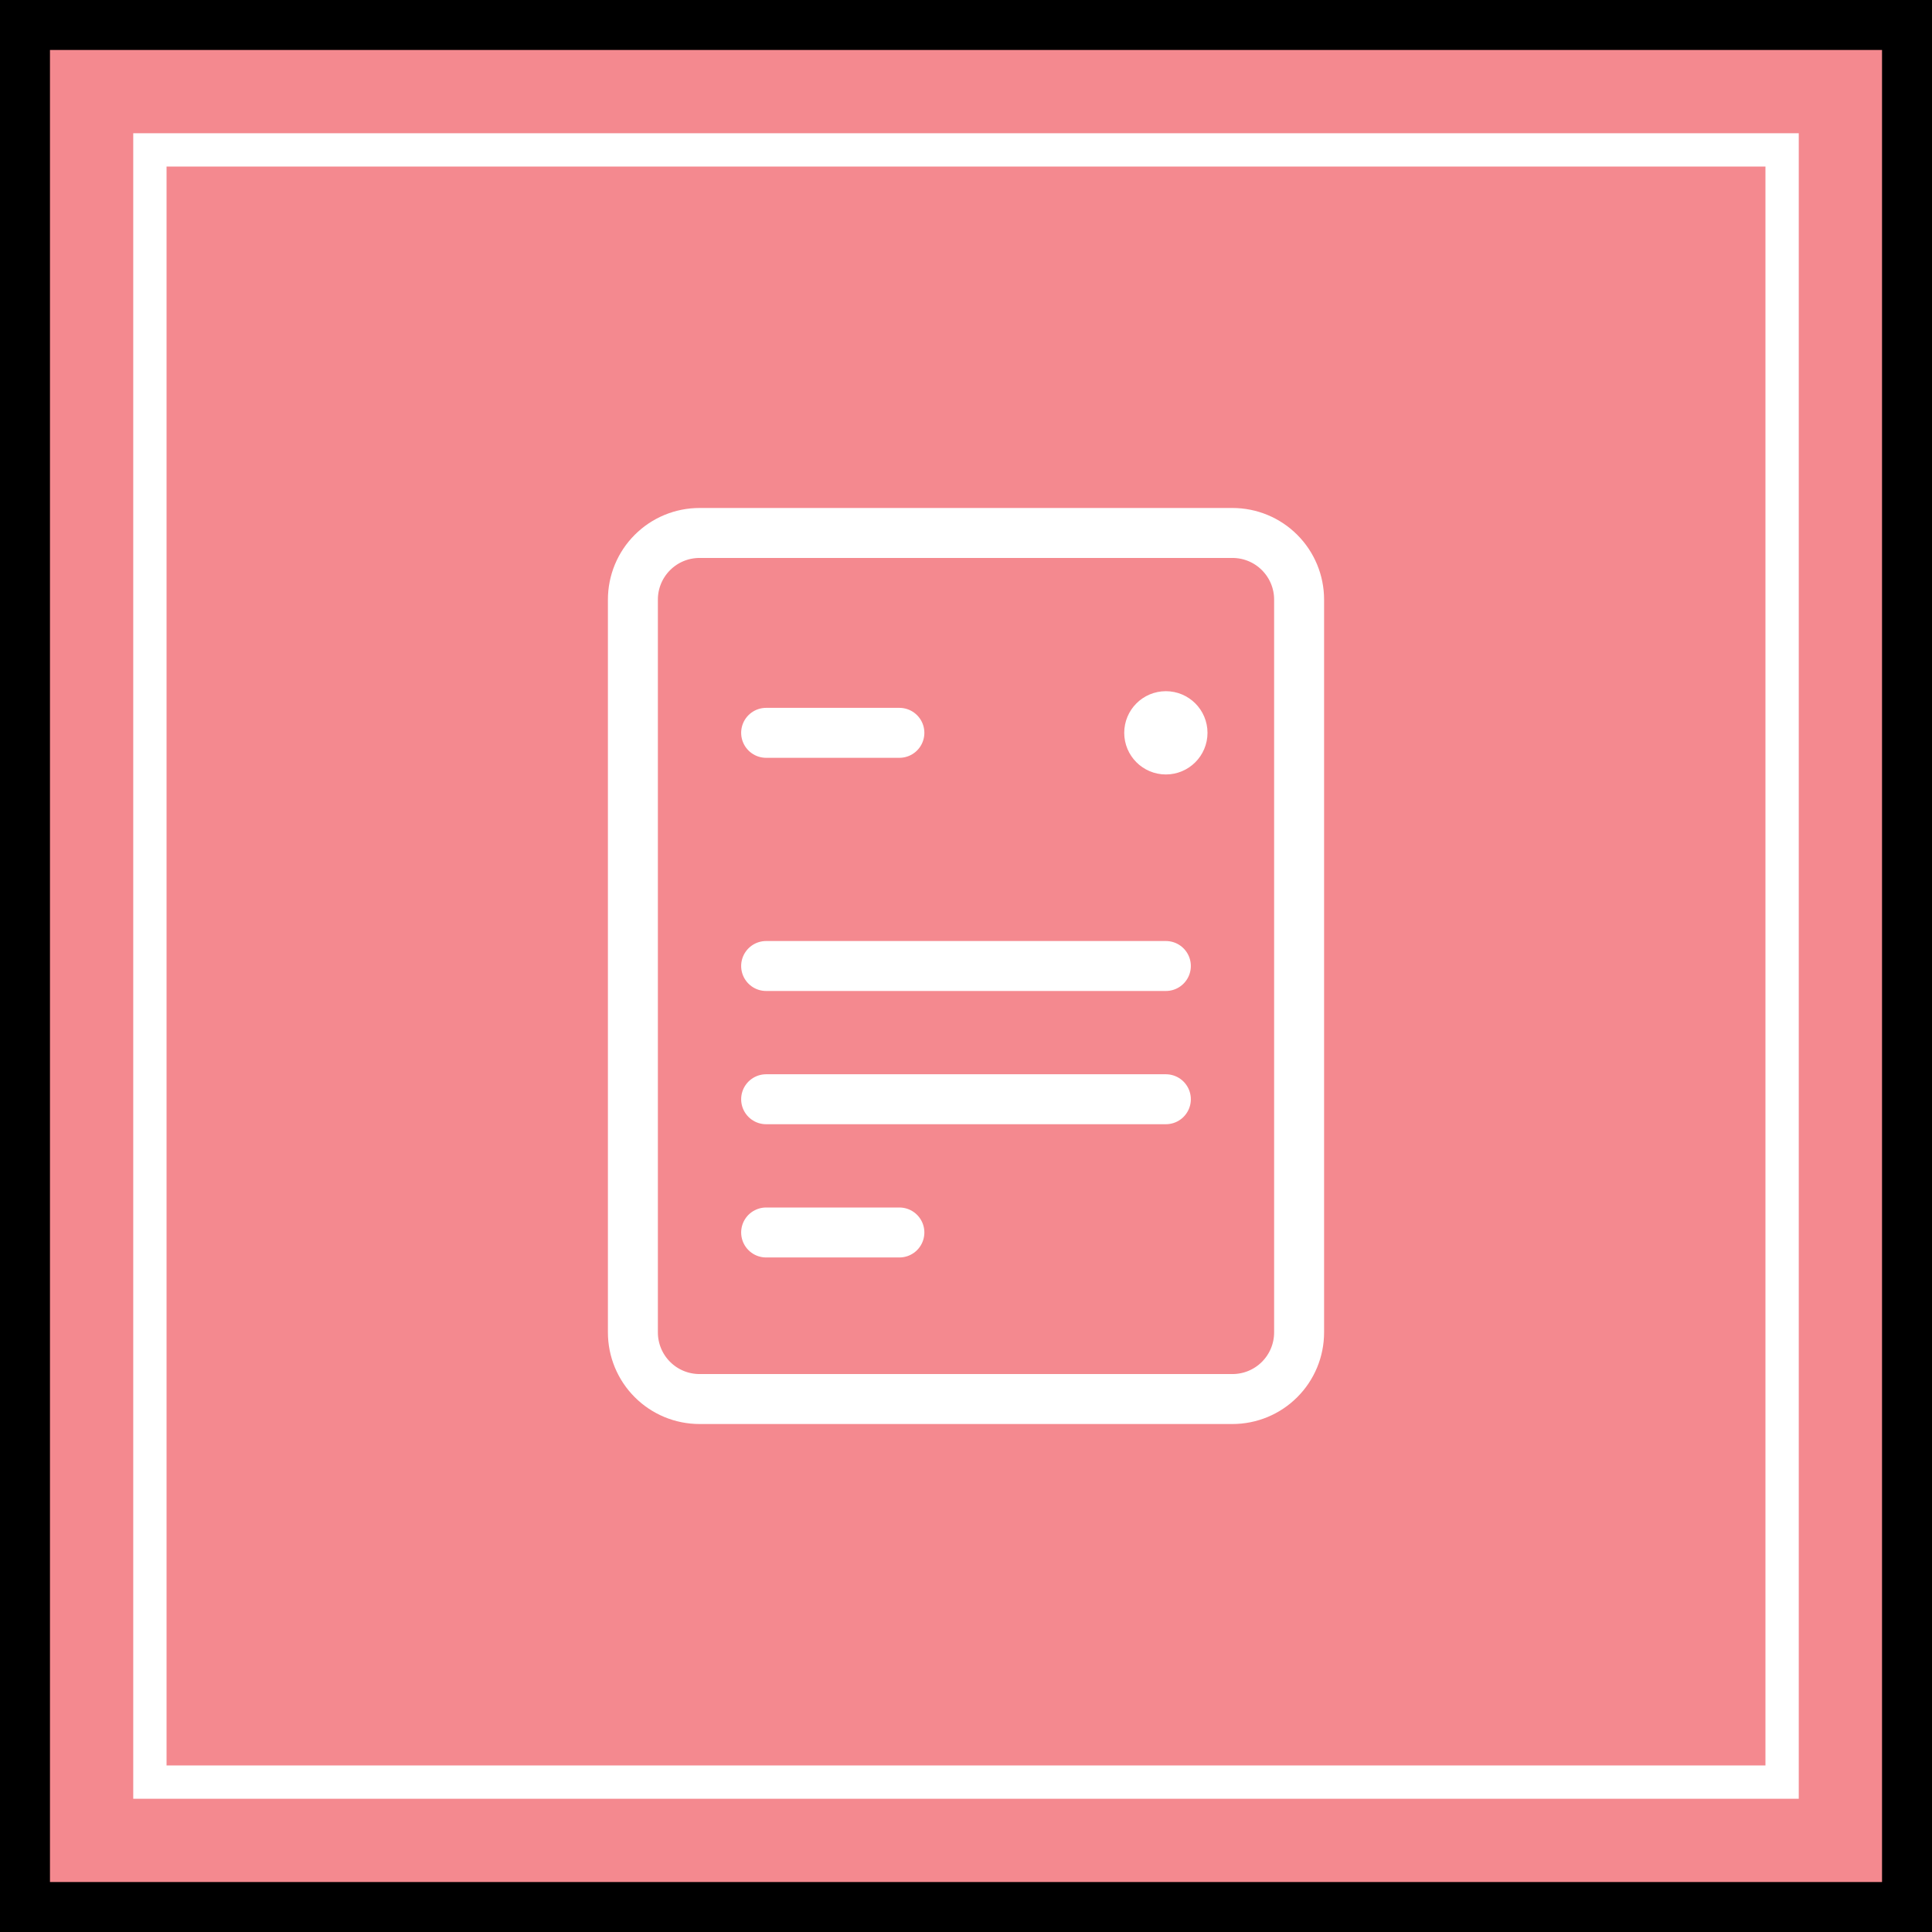 <svg width="116" height="116" viewBox="0 0 116 116" fill="none" xmlns="http://www.w3.org/2000/svg">
<rect x="0" y="0" width="116" height="116" fill="#333333" stroke="none"/>
<rect x="1.5" y="1.5" width="113" height="113" fill="#F4898F" stroke="black" stroke-width="3"/>
<rect x="9" y="9" width="98" height="98" fill="#F4898F" stroke="white" stroke-width="2"/>
<path d="M46 44H54M46 58H70M46 66H70M46 74H54M42 84H74C75.061 84 76.078 83.579 76.828 82.828C77.579 82.078 78 81.061 78 80V36C78 34.939 77.579 33.922 76.828 33.172C76.078 32.421 75.061 32 74 32H42C40.939 32 39.922 32.421 39.172 33.172C38.421 33.922 38 34.939 38 36V80C38 81.061 38.421 82.078 39.172 82.828C39.922 83.579 40.939 84 42 84Z" stroke="white" stroke-width="3" stroke-linecap="round" stroke-linejoin="round"/>
<path d="M70 45C70.552 45 71 44.552 71 44C71 43.448 70.552 43 70 43C69.448 43 69 43.448 69 44C69 44.552 69.448 45 70 45Z" fill="white" stroke="white" stroke-width="3"/>
</svg>
